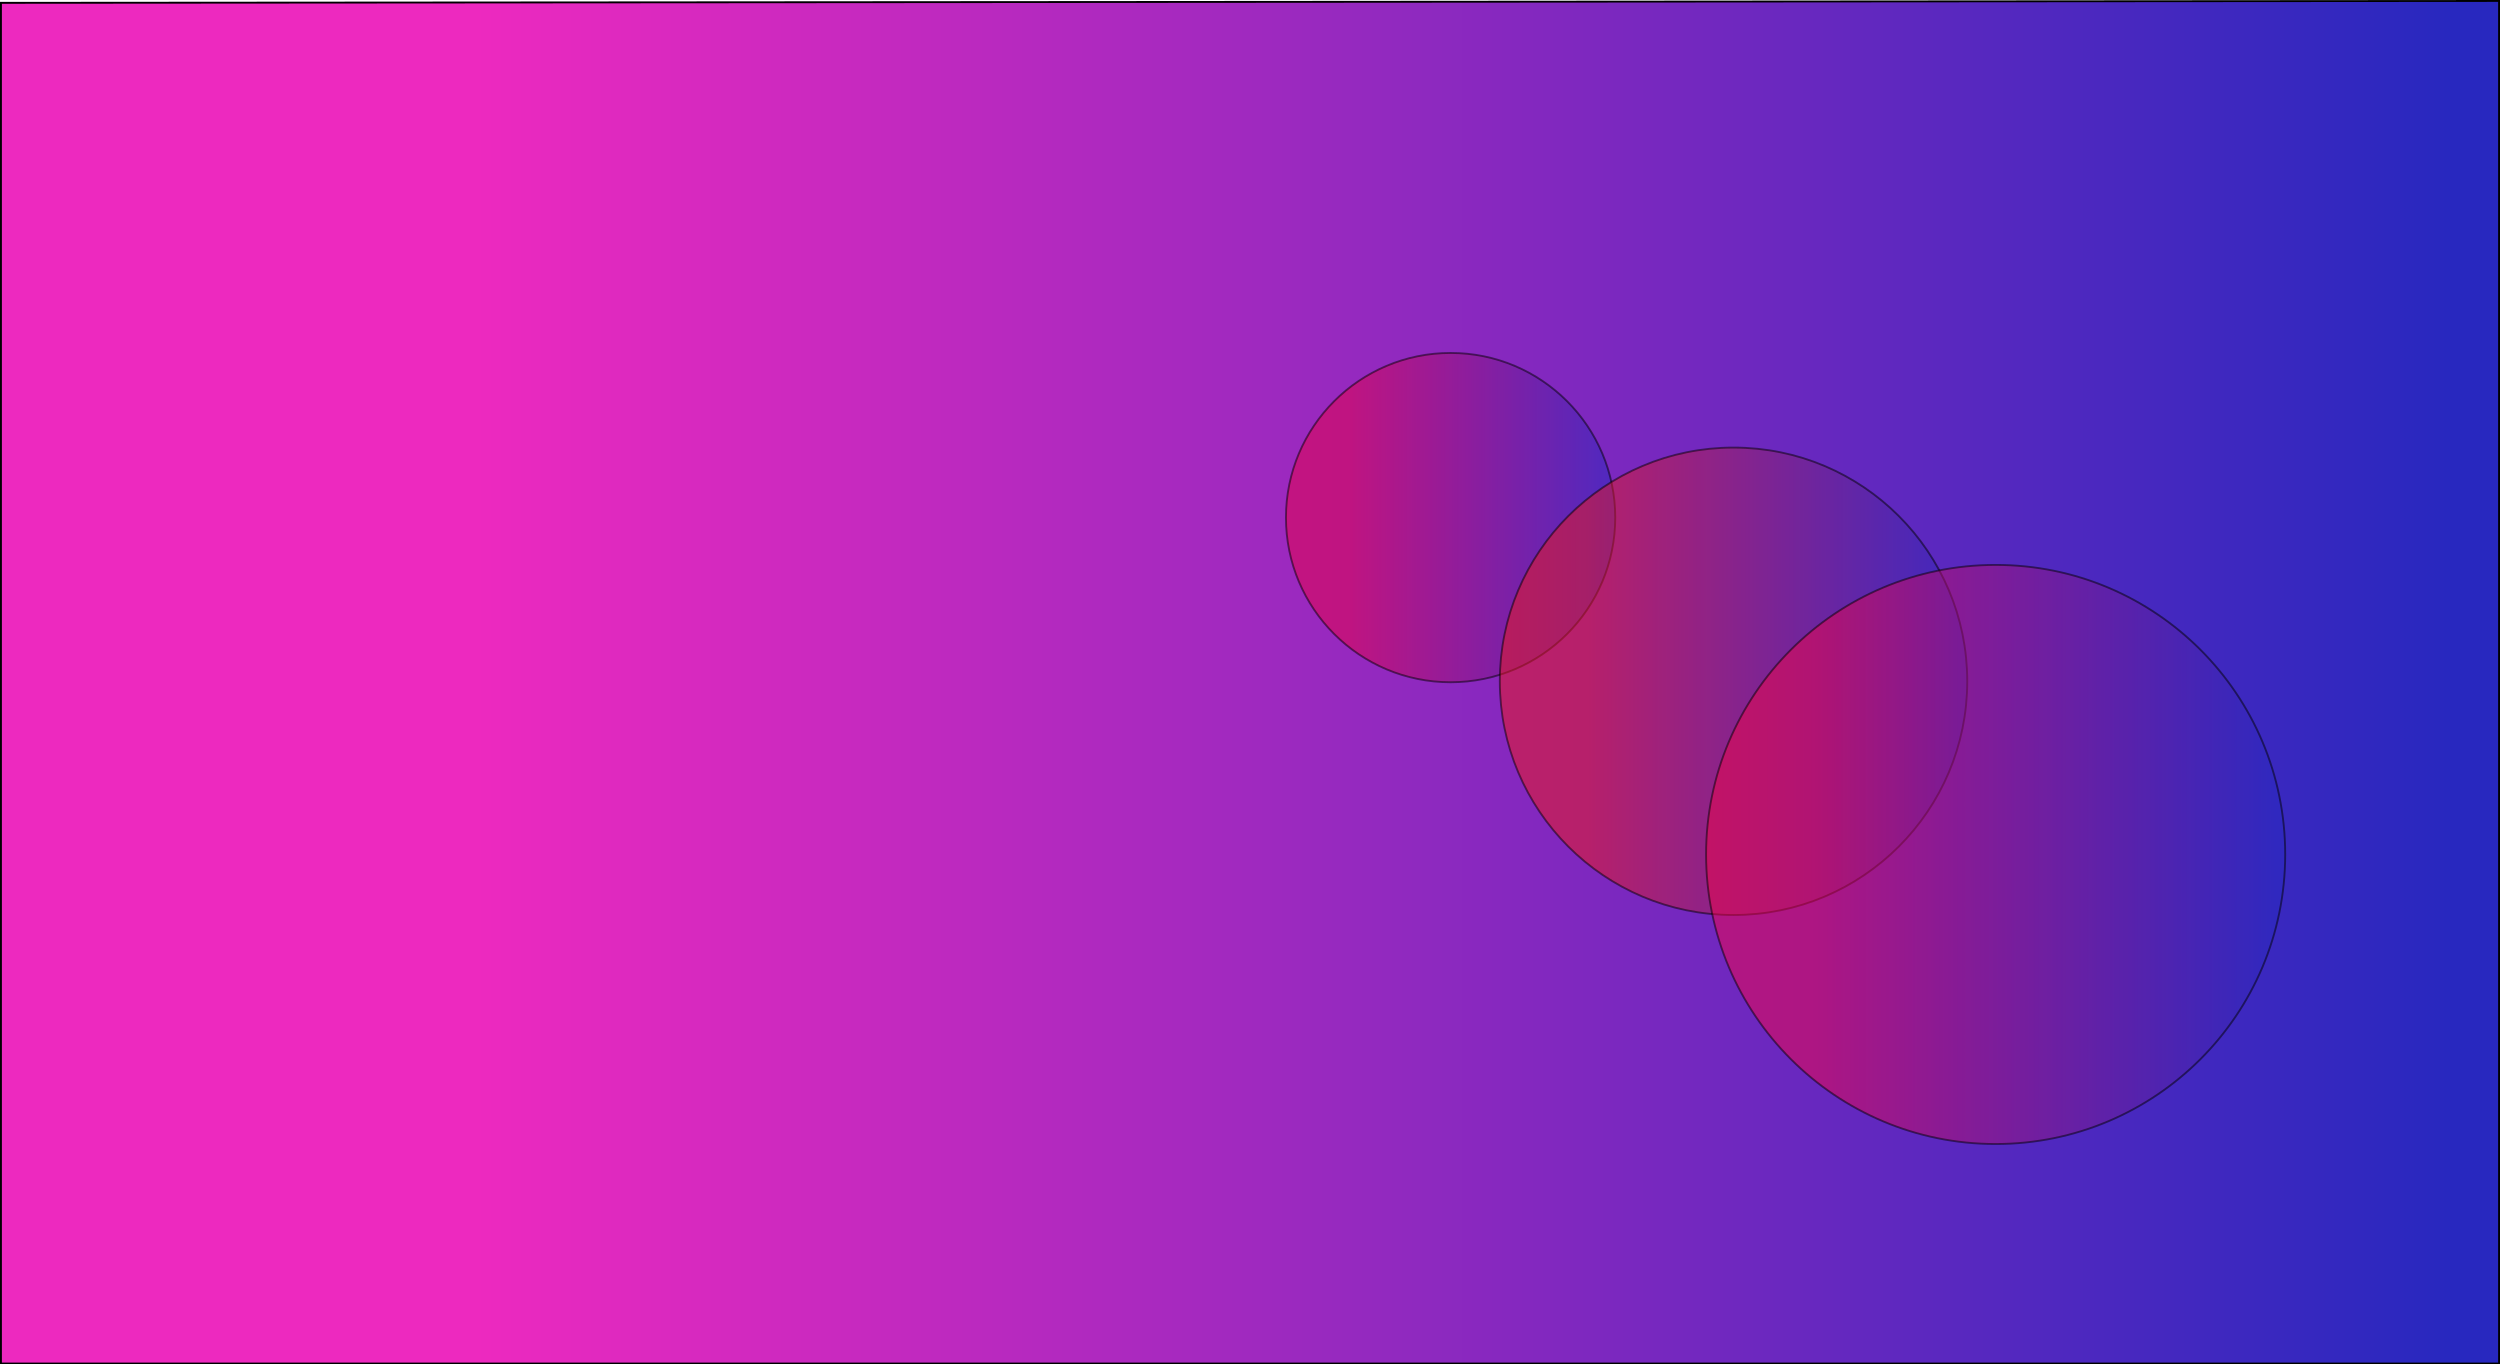 <svg xmlns="http://www.w3.org/2000/svg" xmlns:xlink="http://www.w3.org/1999/xlink" viewBox="0 0 1321 721"><defs><style>.cls-1,.cls-2,.cls-3,.cls-4{stroke:#000;stroke-miterlimit:10;}.cls-1{fill:url(#linear-gradient);}.cls-2,.cls-3,.cls-4{opacity:0.5;}.cls-2{fill:url(#linear-gradient-2);}.cls-3{fill:url(#linear-gradient-3);}.cls-4{fill:url(#linear-gradient-4);}</style><linearGradient id="linear-gradient" x1="0.5" y1="360.5" x2="1320.5" y2="360.5" gradientUnits="userSpaceOnUse"><stop offset="0.19" stop-color="#ed29bf"/><stop offset="0.98" stop-color="#2828bf"/></linearGradient><linearGradient id="linear-gradient-2" x1="679.5" y1="273.5" x2="853.5" y2="273.5" gradientUnits="userSpaceOnUse"><stop offset="0.19" stop-color="#ea0043"/><stop offset="0.98" stop-color="#2828bf"/></linearGradient><linearGradient id="linear-gradient-3" x1="792.5" y1="360" x2="1039.5" y2="360" gradientUnits="userSpaceOnUse"><stop offset="0.19" stop-color="#ef1818"/><stop offset="0.98" stop-color="#2828bf"/></linearGradient><linearGradient id="linear-gradient-4" x1="901.5" y1="451.5" x2="1207.5" y2="451.5" gradientUnits="userSpaceOnUse"><stop offset="0.19" stop-color="#f40348"/><stop offset="0.98" stop-color="#2828bf"/></linearGradient></defs><g id="Layer_2" data-name="Layer 2"><g id="Layer_1-2" data-name="Layer 1"><polygon class="cls-1" points="1320.5 0.5 1320.5 720.5 0.5 720.5 0.5 1.5 1320.5 0.5"/><circle class="cls-2" cx="766.5" cy="273.5" r="87"/><circle class="cls-3" cx="916" cy="360" r="123.5"/><circle class="cls-4" cx="1054.5" cy="451.5" r="153"/></g></g></svg>